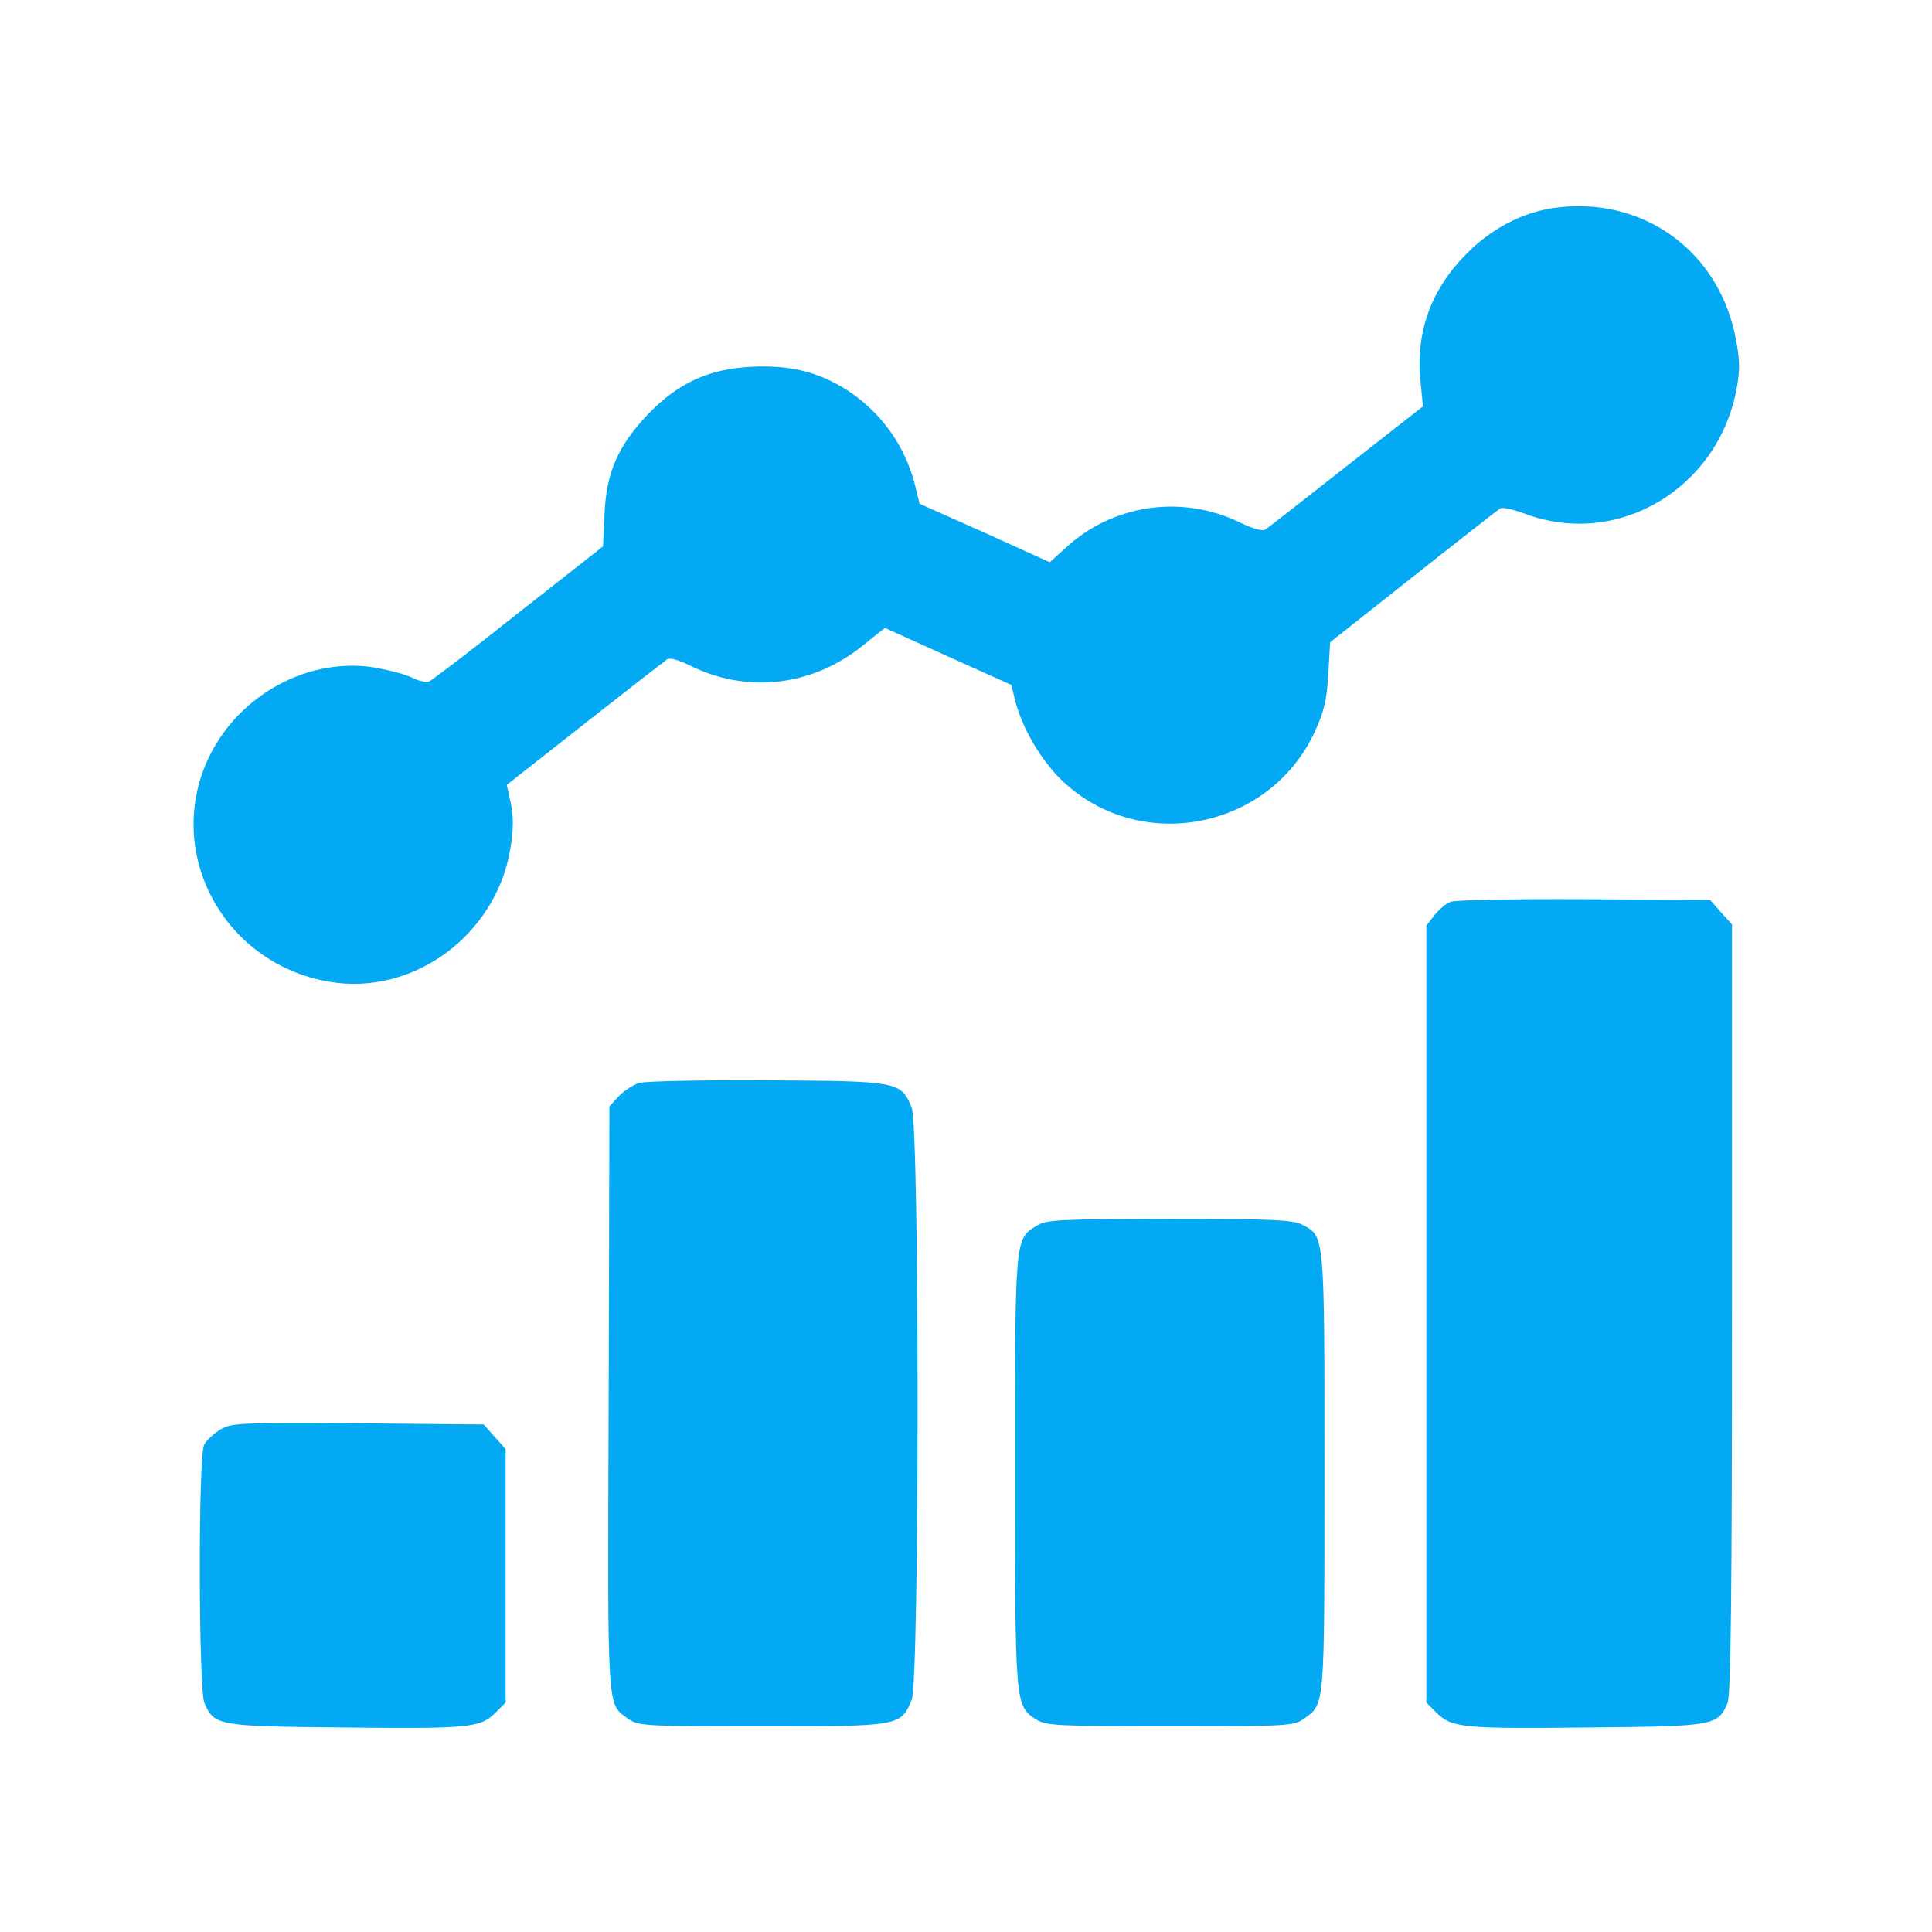<?xml version="1.0" standalone="no"?>
<!DOCTYPE svg PUBLIC "-//W3C//DTD SVG 20010904//EN"
 "http://www.w3.org/TR/2001/REC-SVG-20010904/DTD/svg10.dtd">
<svg version="1.0" xmlns="http://www.w3.org/2000/svg"
 width="512pt" height="512pt" viewBox="0 0 512 512"
 preserveAspectRatio="xMidYMid meet">

<g transform="translate(0,512) scale(0.1,-0.1)"
fill="#03a9f3" stroke="none">
<path d="M4118 4569 c-83 -12 -164 -54 -229 -119 -95 -94 -137 -207 -125 -336
l7 -71 -203 -159 c-112 -88 -209 -164 -216 -168 -7 -4 -35 4 -65 19 -154 75
-337 49 -462 -66 l-43 -39 -172 78 -173 77 -13 53 c-27 103 -90 190 -179 248
-77 49 -152 67 -254 62 -114 -6 -194 -43 -275 -127 -78 -83 -109 -152 -114
-263 l-4 -86 -224 -176 c-122 -97 -229 -179 -237 -182 -9 -3 -29 2 -45 10 -17
9 -61 20 -99 27 -174 28 -357 -70 -438 -235 -123 -252 36 -551 319 -598 221
-37 439 123 478 350 9 52 9 86 2 122 l-11 50 206 162 c113 89 211 165 218 170
7 6 29 0 60 -15 151 -76 325 -56 458 51 l60 48 168 -76 167 -75 10 -40 c18
-74 70 -162 126 -215 205 -194 546 -129 667 128 25 54 33 84 37 153 l5 87 220
174 c121 96 225 177 231 181 6 3 35 -3 64 -14 245 -93 513 65 562 330 9 46 9
77 -1 128 -42 237 -247 385 -483 352z"/>
<path d="M3844 2730 c-12 -4 -31 -21 -43 -36 l-21 -27 0 -1029 0 -1030 28 -28
c40 -39 69 -42 412 -38 322 3 332 5 358 64 9 18 12 295 12 1044 l0 1020 -29
32 -29 33 -334 2 c-183 1 -343 -2 -354 -7z"/>
<path d="M1694 2250 c-16 -5 -41 -21 -55 -36 l-24 -26 -2 -776 c-3 -837 -5
-805 50 -846 28 -20 39 -21 356 -21 365 0 368 0 397 70 21 51 21 1519 0 1570
-29 69 -34 70 -381 72 -170 1 -324 -2 -341 -7z"/>
<path d="M2748 1872 c-59 -36 -58 -27 -58 -651 0 -622 0 -621 56 -658 26 -16
55 -18 355 -18 317 0 328 1 356 21 54 40 53 25 53 652 0 640 1 625 -60 657
-24 12 -82 15 -352 15 -286 -1 -326 -2 -350 -18z"/>
<path d="M583 1331 c-17 -11 -37 -29 -42 -40 -16 -28 -15 -652 1 -685 26 -59
36 -61 358 -64 343 -4 372 -1 412 38 l28 28 0 336 0 336 -29 32 -29 33 -334 3
c-316 2 -335 1 -365 -17z"/>
</g>
</svg>
